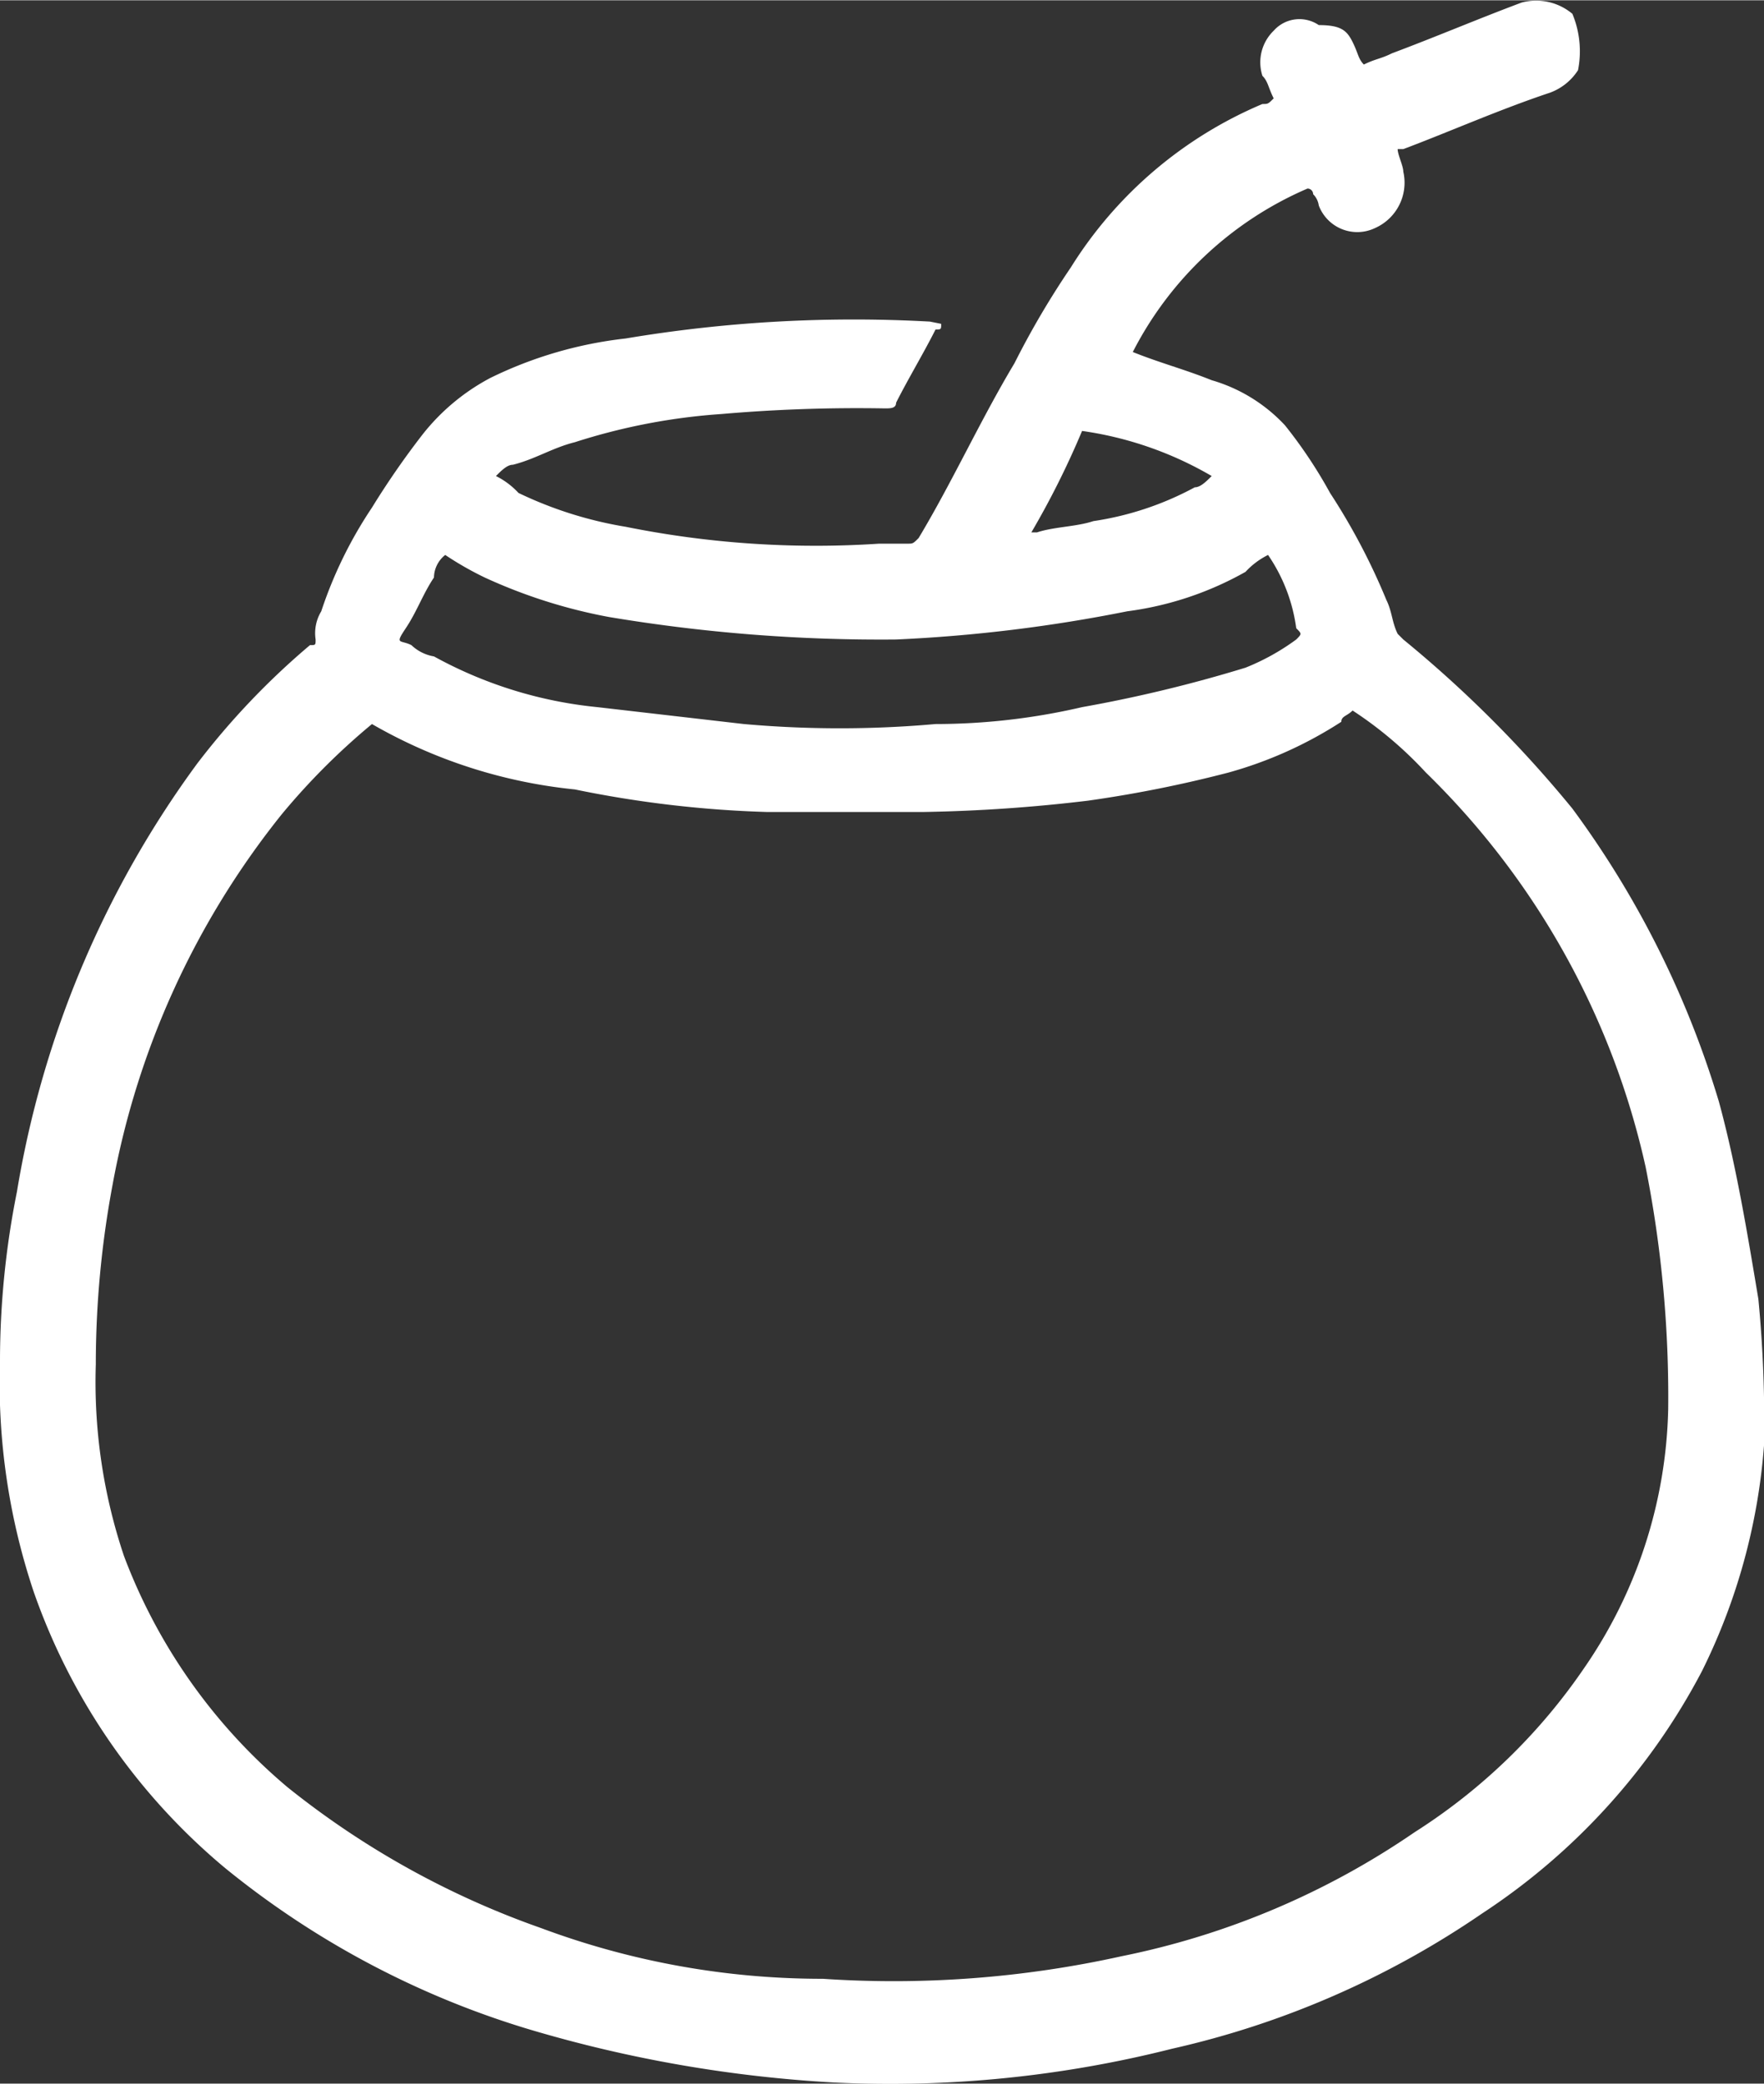<svg id="mate" xmlns="http://www.w3.org/2000/svg" width="11.04mm" height="13.04mm" viewBox="0 0 31.3 36.96">
  <rect x="0" y="0" width="31.3" height="36.96" fill="#333333" stroke="none"/>
  <path d="M16.7,5.74c0,.1,0,.1-.1.1-.2.4-.5.9-.7,1.3,0,.1-.1.1-.2.1a28.1,28.1,0,0,0-2.9.1,10.89,10.89,0,0,0-2.6.5c-.4.1-.7.3-1.1.4-.1,0-.2.1-.3.2a1.38,1.38,0,0,1,.4.3,7,7,0,0,0,1.9.6,17.06,17.06,0,0,0,4.5.3h.5c.1,0,.1,0,.2-.1.6-1,1.1-2.1,1.7-3.1a15.05,15.05,0,0,1,1-1.7,7.39,7.39,0,0,1,3.4-2.9c.1,0,.1,0,.2-.1-.1-.2-.1-.3-.2-.4a.78.78,0,0,1,.2-.8.61.61,0,0,1,.8-.1c.4,0,.5.1.6.3s.1.3.2.4c.2-.1.3-.1.5-.2.8-.3,1.5-.6,2.3-.9a1,1,0,0,1,.9.2,1.73,1.73,0,0,1,.1,1,1,1,0,0,1-.5.4c-.9.3-1.8.7-2.6,1h-.1c0,.1.1.3.1.4a.88.88,0,0,1-.5,1,.73.73,0,0,1-1-.4.35.35,0,0,0-.1-.2.1.1,0,0,0-.1-.1,6.26,6.26,0,0,0-3.1,2.9c.5.2.9.3,1.4.5a2.87,2.87,0,0,1,1.3.8,8.34,8.34,0,0,1,.8,1.2,11.4,11.4,0,0,1,1,1.9c.1.2.1.4.2.6l.1.1a21.27,21.27,0,0,1,3,3,16.92,16.92,0,0,1,2.6,5.2c.3,1.1.5,2.3.7,3.5a22.6,22.6,0,0,1,.1,2.6,10.82,10.82,0,0,1-1.1,4,11.55,11.55,0,0,1-3.9,4.3,15.9,15.9,0,0,1-5.5,2.4,20.41,20.41,0,0,1-6,.6A23.44,23.44,0,0,1,9.4,36,15.69,15.69,0,0,1,4,33.14a11.17,11.17,0,0,1-3.4-4.9,11.66,11.66,0,0,1-.6-4.1,15.26,15.26,0,0,1,.3-3,17.68,17.68,0,0,1,3.2-7.6,13.36,13.36,0,0,1,2-2.1c.1,0,.1,0,.1-.1a.75.75,0,0,1,.1-.5A7.57,7.57,0,0,1,6.6,9a14.63,14.63,0,0,1,.9-1.3,3.78,3.78,0,0,1,1.2-1A7.28,7.28,0,0,1,11.1,6a24.49,24.49,0,0,1,5.4-.3ZM6.6,12.84A12.09,12.09,0,0,0,5,14.44,14.73,14.73,0,0,0,2,21a17.33,17.33,0,0,0-.3,3.2,9.67,9.67,0,0,0,.5,3.4,9.93,9.93,0,0,0,2.9,4.1,15.27,15.27,0,0,0,4.5,2.5,14.26,14.26,0,0,0,5,.9,18.7,18.7,0,0,0,5.3-.4,14.1,14.1,0,0,0,5.2-2.2,10.37,10.37,0,0,0,3-2.9A8.4,8.4,0,0,0,29.6,25a20.87,20.87,0,0,0-.4-4.3,14,14,0,0,0-3.9-7,6.89,6.89,0,0,0-1.3-1.1c-.1.1-.2.1-.2.2a7.22,7.22,0,0,1-2,.9,22.11,22.11,0,0,1-2.5.5,28.25,28.25,0,0,1-2.9.2H13.6a19.7,19.7,0,0,1-3.4-.4A9,9,0,0,1,6.6,12.84Zm15.9-3a1.38,1.38,0,0,0-.4.3,5.79,5.79,0,0,1-2.1.7,27,27,0,0,1-4.1.5,29.22,29.22,0,0,1-5.1-.4,9.35,9.35,0,0,1-2.2-.7,5.74,5.74,0,0,1-.7-.4.52.52,0,0,0-.2.4c-.2.3-.3.6-.5.9s-.1.2.1.3a.76.76,0,0,0,.4.2,7.54,7.54,0,0,0,2.9.9l2.6.3a19.3,19.3,0,0,0,3.4,0,11.53,11.53,0,0,0,2.6-.3,24.6,24.6,0,0,0,2.9-.7,4.05,4.05,0,0,0,.9-.5c.1-.1.1-.1,0-.2A3,3,0,0,0,22.5,9.84Zm-4.2-.4h.1c.3-.1.7-.1,1-.2a5.46,5.46,0,0,0,1.8-.6c.1,0,.2-.1.3-.2a6.31,6.31,0,0,0-2.3-.8A15.11,15.11,0,0,1,18.3,9.44Z" fill="#fff"/>
</svg>
